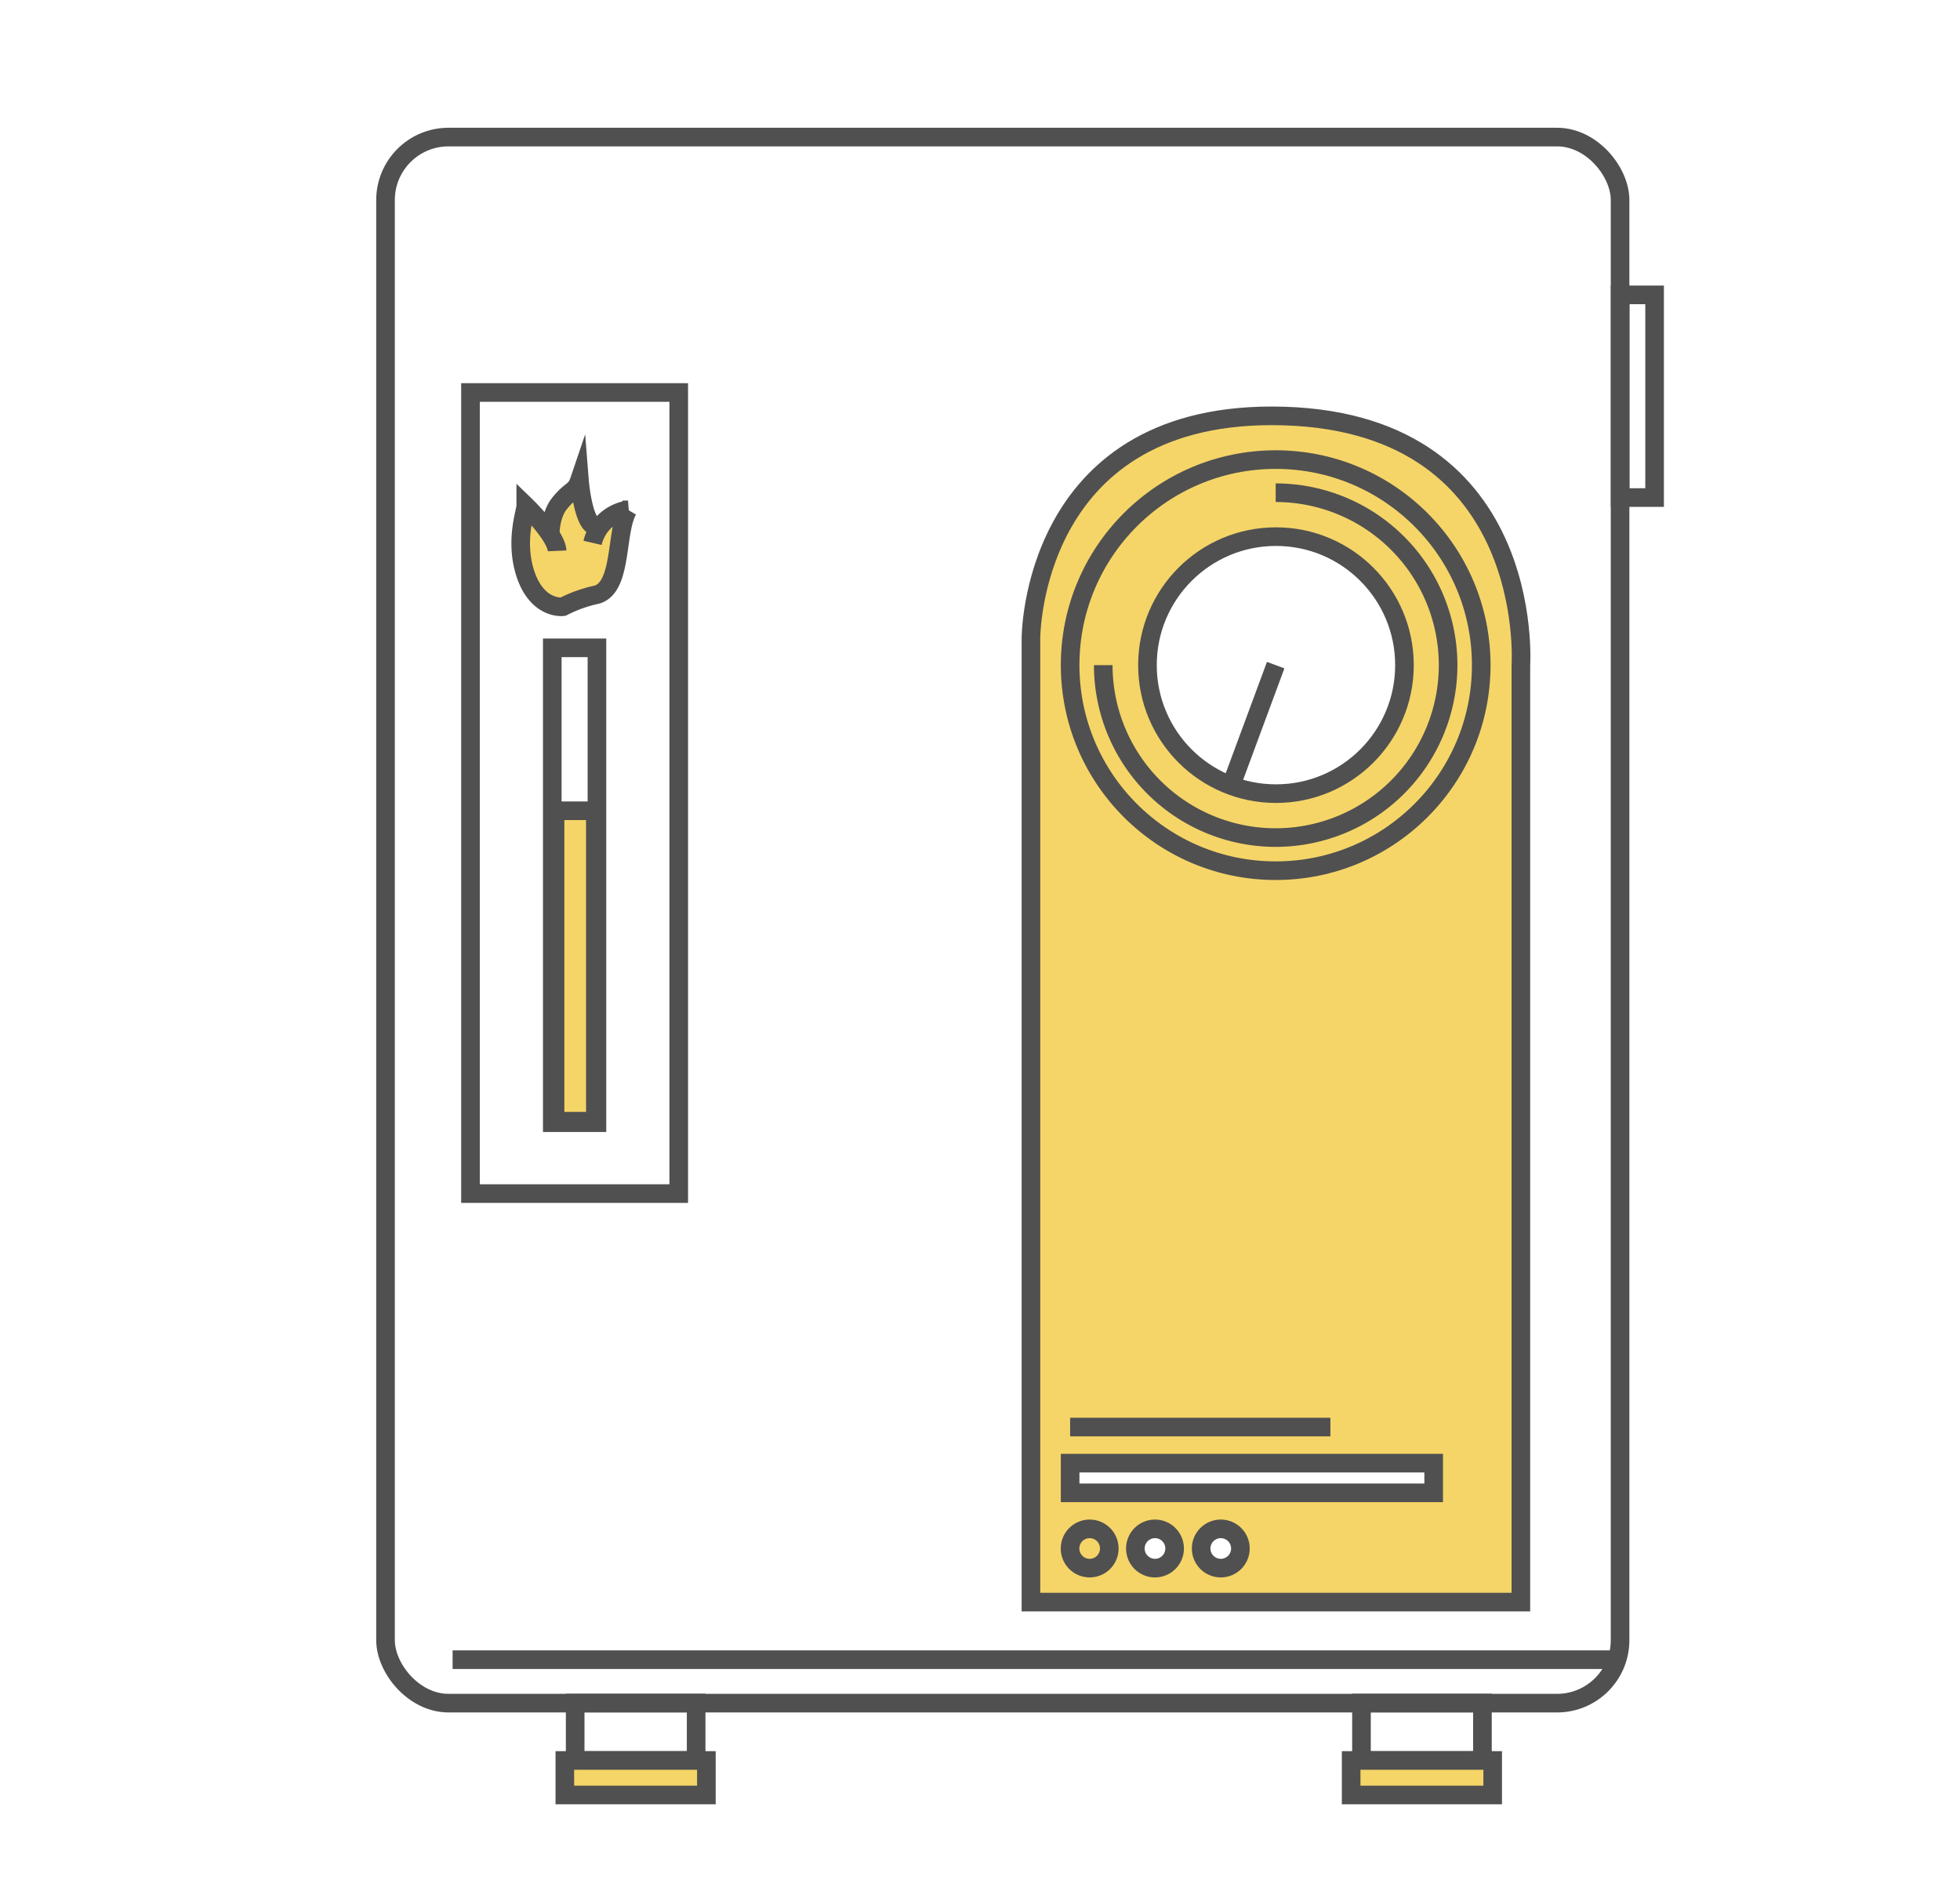 <svg id="d45ecfe6-bd42-4220-9485-22cbeb4a4bed" data-name="圖層 1" xmlns="http://www.w3.org/2000/svg" viewBox="0 0 210.63 202"><defs><style>.c7c38f9c-e6fa-4537-9285-07a67e4e36a2{fill:none;}.\31 7a35f03-8480-4ee2-bbb9-f343e14964cd,.\37 7a9d826-d97b-4762-b5aa-b94775c518cb,.c7c38f9c-e6fa-4537-9285-07a67e4e36a2{stroke:#515050;stroke-miterlimit:10;stroke-width:2px;}.\31 7a35f03-8480-4ee2-bbb9-f343e14964cd{fill:#f6d568;}.\37 7a9d826-d97b-4762-b5aa-b94775c518cb{fill:#fff;}</style></defs><title>icon</title><rect class="c7c38f9c-e6fa-4537-9285-07a67e4e36a2" x="41.43" y="14.73" width="132.67" height="168.3" rx="6.77" ry="6.77"/><rect class="c7c38f9c-e6fa-4537-9285-07a67e4e36a2" x="61.81" y="183.02" width="13" height="6.17"/><rect class="c7c38f9c-e6fa-4537-9285-07a67e4e36a2" x="146.31" y="183.02" width="13" height="6.17"/><path class="17a35f03-8480-4ee2-bbb9-f343e14964cd" d="M110.79,172.17h52.65V71.48s1.82-26.79-26.79-26.79c-25.93,0-25.86,23.92-25.86,23.92Z"/><circle class="77a9d826-d97b-4762-b5aa-b94775c518cb" cx="137.12" cy="71.48" r="13.81"/><circle class="c7c38f9c-e6fa-4537-9285-07a67e4e36a2" cx="137.09" cy="71.48" r="22.09"/><rect class="c7c38f9c-e6fa-4537-9285-07a67e4e36a2" x="174.11" y="31.69" width="3.7" height="21.78"/><path class="c7c38f9c-e6fa-4537-9285-07a67e4e36a2" d="M137.09,52.95a18.53,18.53,0,1,1-18.53,18.53"/><line class="c7c38f9c-e6fa-4537-9285-07a67e4e36a2" x1="48.64" y1="178.36" x2="173.61" y2="178.36"/><rect class="17a35f03-8480-4ee2-bbb9-f343e14964cd" x="60.7" y="189.19" width="15.21" height="3.71"/><rect class="17a35f03-8480-4ee2-bbb9-f343e14964cd" x="145.2" y="189.19" width="15.21" height="3.71"/><line class="c7c38f9c-e6fa-4537-9285-07a67e4e36a2" x1="137.09" y1="71.48" x2="131.99" y2="85.25"/><circle class="17a35f03-8480-4ee2-bbb9-f343e14964cd" cx="117.1" cy="166.41" r="2.11"/><circle class="77a9d826-d97b-4762-b5aa-b94775c518cb" cx="124.12" cy="166.41" r="2.11"/><circle class="77a9d826-d97b-4762-b5aa-b94775c518cb" cx="131.19" cy="166.41" r="2.11"/><rect class="77a9d826-d97b-4762-b5aa-b94775c518cb" x="115" y="157.24" width="39.07" height="3.19"/><line class="c7c38f9c-e6fa-4537-9285-07a67e4e36a2" x1="115" y1="153.36" x2="142.97" y2="153.36"/><rect class="77a9d826-d97b-4762-b5aa-b94775c518cb" x="50.56" y="42.18" width="22.38" height="86.09"/><rect class="77a9d826-d97b-4762-b5aa-b94775c518cb" x="59.35" y="69.62" width="4.8" height="51.03"/><path class="17a35f03-8480-4ee2-bbb9-f343e14964cd" d="M59.14,58.38s-.27-2.72,1-4.29,1.69-1.18,2.13-2.48c0,0,.34,4.32,1.52,4.88s1.5,3.85.52,4.51a5.32,5.32,0,0,1-5.18,1C56.28,61.25,59.14,58.38,59.14,58.38Z"/><path class="17a35f03-8480-4ee2-bbb9-f343e14964cd" d="M59.87,59.2c-.07-1.66-3.37-4.85-3.37-4.85,0,.64-1.22,3.83,0,7.43,1.32,3.79,4,3.42,4,3.42a14.67,14.67,0,0,1,3.61-1.29c2.82-.77,2-6.81,3.38-9.12a4.65,4.65,0,0,0-3.81,3.55"/><rect class="17a35f03-8480-4ee2-bbb9-f343e14964cd" x="59.65" y="87.13" width="4.33" height="33.36"/></svg>